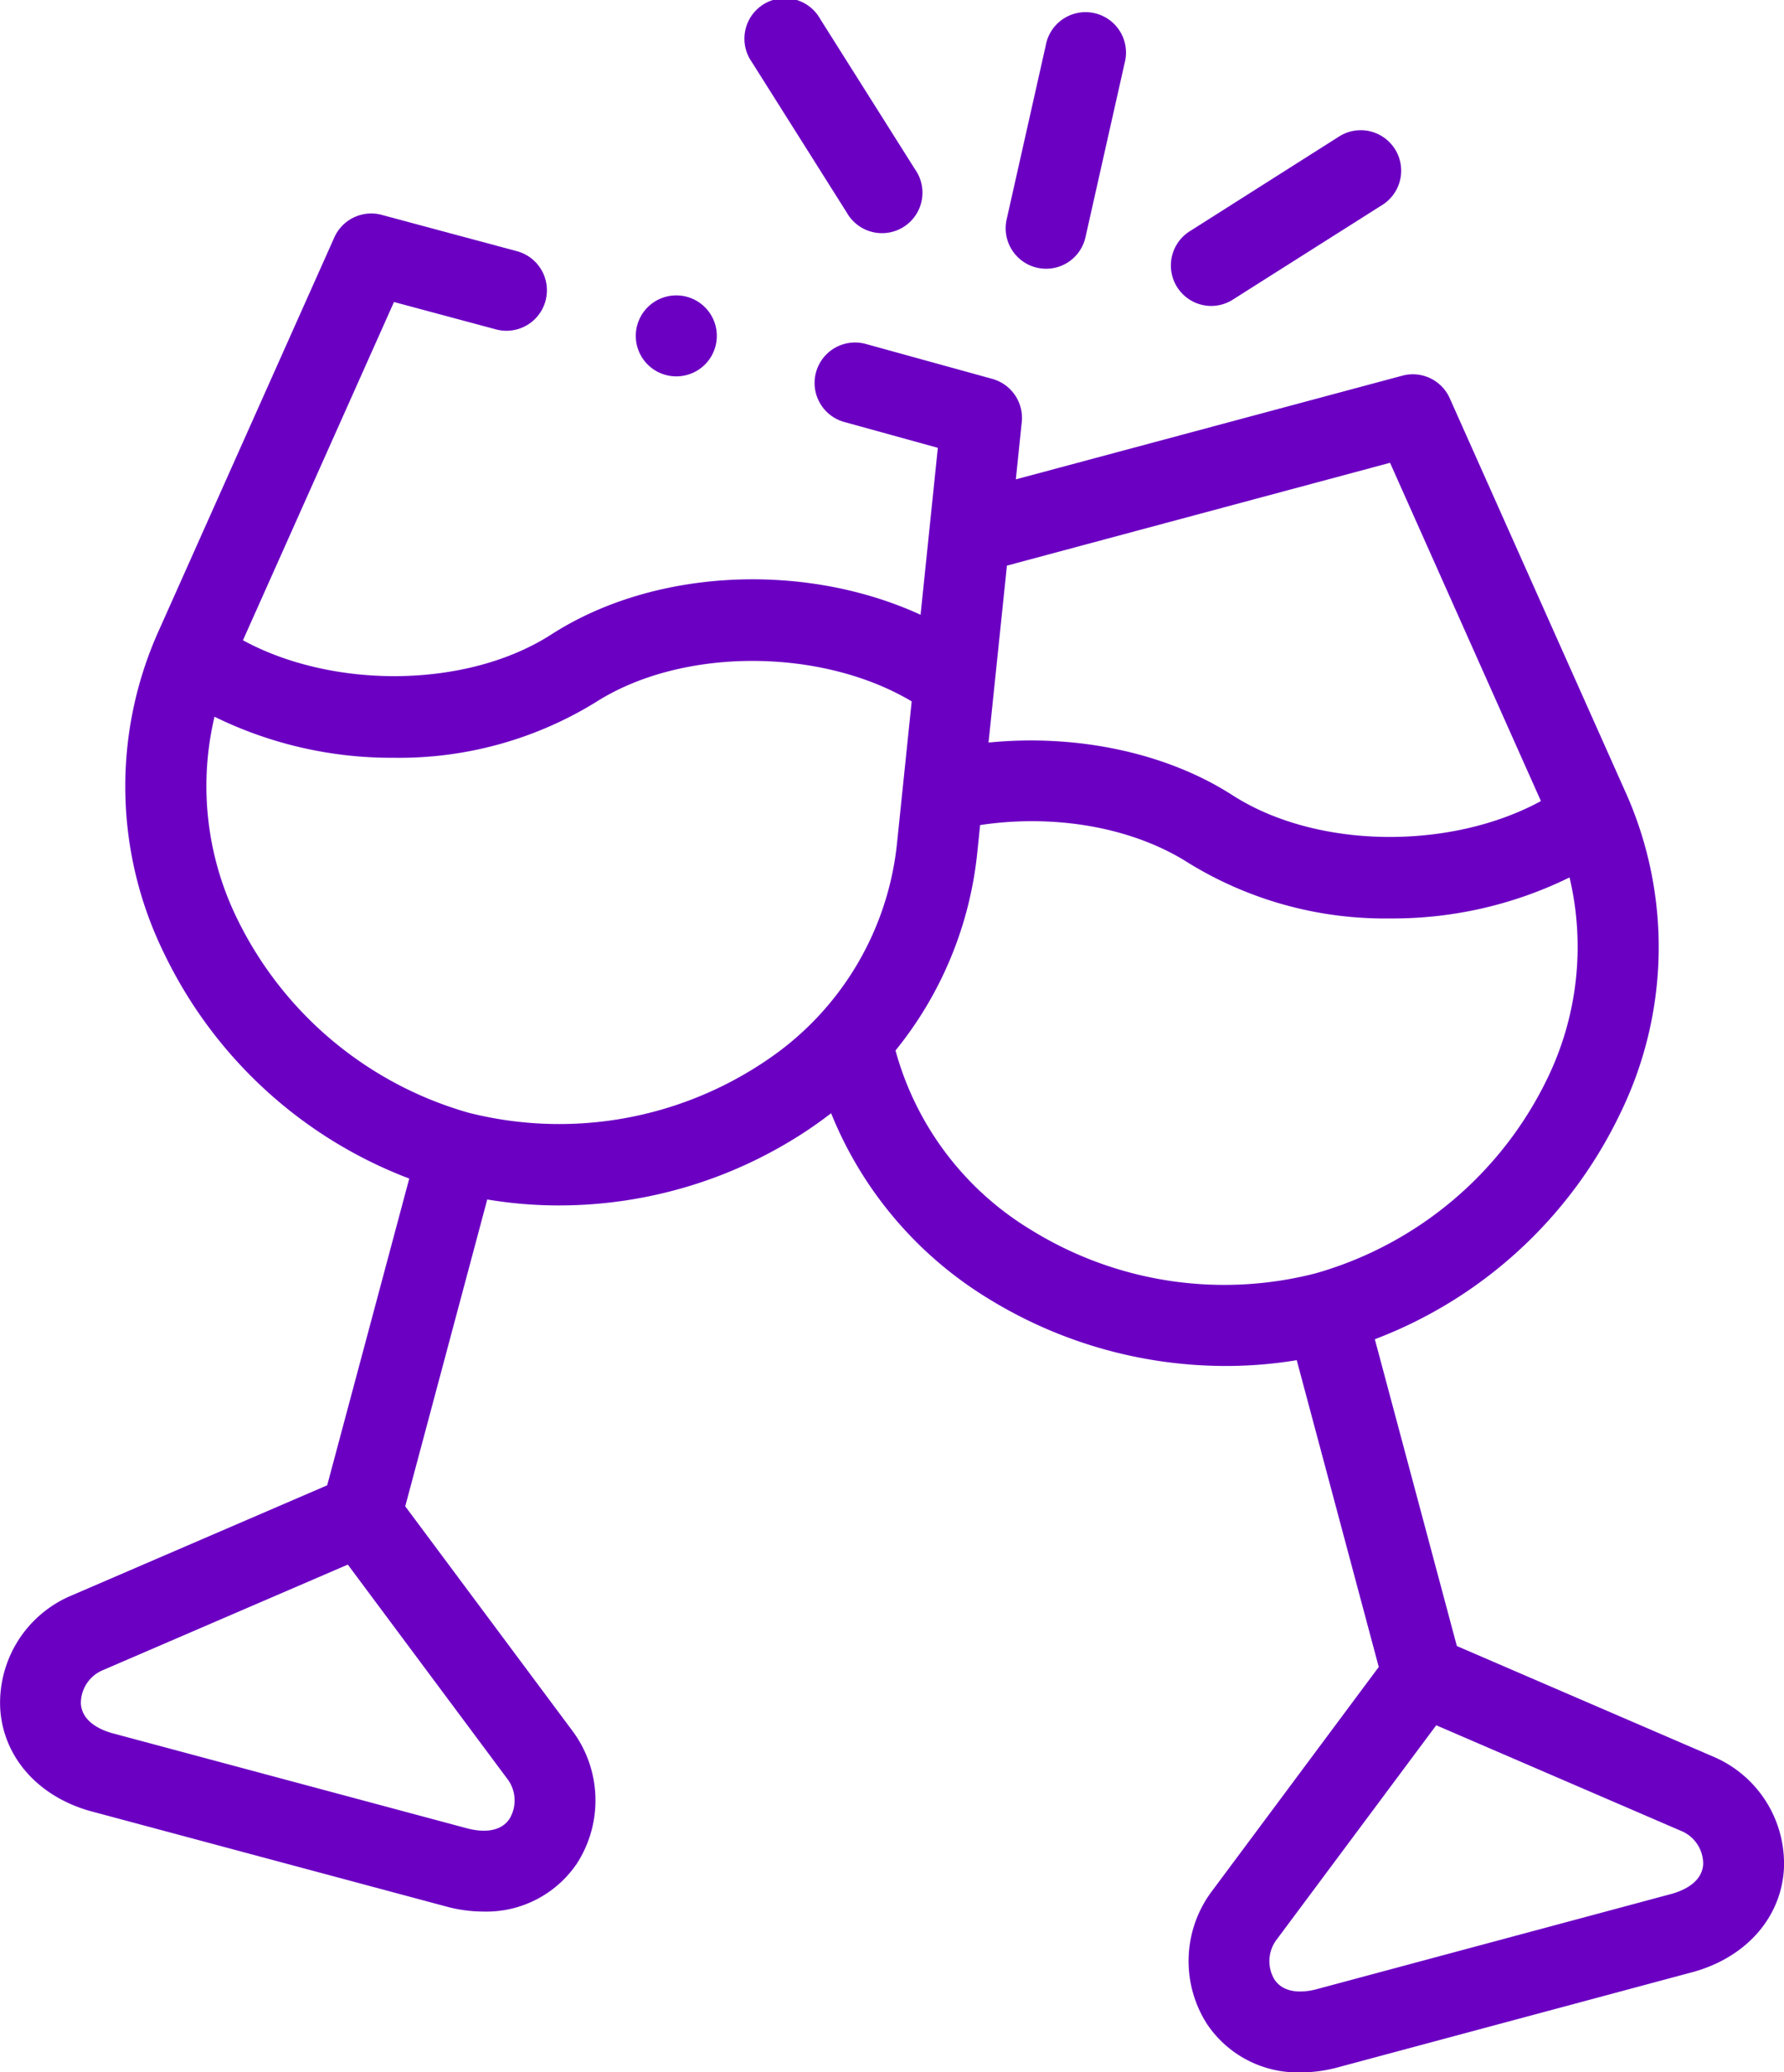 <svg xmlns="http://www.w3.org/2000/svg" width="141.131" height="163.853" viewBox="0 0 141.131 163.853">
  <g id="cheers" transform="translate(-35.498 0)">
    <path id="Path_65006" data-name="Path 65006" d="M286.59,23.524a3.19,3.19,0,0,0,3.82-2.419L293.5,7.367a3.2,3.2,0,1,0-6.236-1.407L284.174,19.7A3.2,3.2,0,0,0,286.59,23.524Z" transform="translate(-169.04 -2.354)" fill="#6b00c3"/>
    <path id="Path_65007" data-name="Path 65007" d="M227.813,16.81a3.2,3.2,0,1,0,5.4-3.42l-7.51-11.9a3.2,3.2,0,1,0-5.4,3.419Z" transform="translate(-125.326 0)" fill="#6b00c3"/>
    <path id="Path_65008" data-name="Path 65008" d="M328.118,46a3.181,3.181,0,0,0,1.705-.5l11.892-7.53a3.2,3.2,0,0,0-3.416-5.41L326.407,40.1A3.2,3.2,0,0,0,328.118,46Z" transform="translate(-196.799 -21.809)" fill="#6b00c3"/>
    <path id="Path_65009" data-name="Path 65009" d="M170.989,174.734l-20.24-8.727L144.26,141.75a35.467,35.467,0,0,0,19.391-17.807A29.939,29.939,0,0,0,164.4,99.2c-.024-.059-.22-.518-.3-.689L150.186,67.349a3.2,3.2,0,0,0-3.745-1.785l-30.581,8.2.469-4.533A3.2,3.2,0,0,0,114,65.819l-10.01-2.762a3.2,3.2,0,0,0-1.7,6.171l7.4,2.042-1.366,13.2c-9.077-4.168-20.994-3.723-29.212,1.558-6.657,4.278-17.239,4.348-24.394.458L66.666,59.74l8.07,2.166a3.2,3.2,0,0,0,1.655-6.183l-10.7-2.873a3.2,3.2,0,0,0-3.745,1.784L48.021,85.809a29.932,29.932,0,0,0,.453,25.421,35.487,35.487,0,0,0,19.4,17.816L61.381,153.3l-20.242,8.719a9.205,9.205,0,0,0-5.623,8.953c.242,3.793,2.946,6.883,7.058,8.066l.056.015,28.3,7.585.051.013a11.361,11.361,0,0,0,2.762.351,8.645,8.645,0,0,0,7.387-3.79,9.207,9.207,0,0,0-.4-10.568L67.556,154.96,74.044,130.7a34.271,34.271,0,0,0,5.674.471,35.495,35.495,0,0,0,20.021-6.19q.775-.534,1.508-1.1a30.563,30.563,0,0,0,12.415,14.643,35.838,35.838,0,0,0,18.82,5.34,34.218,34.218,0,0,0,5.6-.459l6.489,24.258L131.4,185.351A9.21,9.21,0,0,0,131,195.918a8.649,8.649,0,0,0,7.394,3.8,11.368,11.368,0,0,0,2.751-.348l.054-.014,28.3-7.594.053-.015c4.12-1.183,6.828-4.276,7.068-8.073a9.187,9.187,0,0,0-5.623-8.937ZM115.155,80.584l30.308-8.131L157.4,99.2c-7.152,3.891-17.733,3.819-24.4-.463-5.237-3.369-12.335-4.852-19.3-4.164ZM75.808,179.665c-.788,1.184-2.368,1-3.256.785l-28.238-7.569c-.876-.256-2.328-.893-2.418-2.314a2.825,2.825,0,0,1,1.772-2.666l19.345-8.333,12.588,16.9A2.822,2.822,0,0,1,75.808,179.665Zm20.309-59.952a29.214,29.214,0,0,1-23.545,4.13h0a29.27,29.27,0,0,1-18.325-15.366,23.811,23.811,0,0,1-1.78-15.946,31.77,31.77,0,0,0,14.189,3.246,29.667,29.667,0,0,0,15.915-4.36c6.863-4.411,17.9-4.352,25.05-.1l-1.161,11.218a23.575,23.575,0,0,1-10.34,17.175Zm20.924,13.379a23.942,23.942,0,0,1-10.7-14.173,29.56,29.56,0,0,0,6.477-15.722l.217-2.1c5.971-.9,12.136.2,16.522,3.019a29.678,29.678,0,0,0,15.925,4.365,31.756,31.756,0,0,0,14.181-3.244,23.808,23.808,0,0,1-1.78,15.949,29.248,29.248,0,0,1-18.321,15.357h0A29.03,29.03,0,0,1,117.041,133.091Zm50.766,52.493-28.236,7.578c-.888.218-2.466.395-3.253-.791a2.825,2.825,0,0,1,.21-3.2l12.589-16.9,19.348,8.342a2.81,2.81,0,0,1,1.769,2.653c-.089,1.423-1.547,2.061-2.426,2.317Z" transform="translate(0 -35.862)" fill="#6b00c3"/>
    <path id="Path_65010" data-name="Path 65010" d="M195.885,79.382a3.2,3.2,0,0,0,0-6.4h-.019a3.2,3.2,0,0,0,.019,6.4Z" transform="translate(-106.88 -49.625)" fill="#6b00c3"/>
  </g>
</svg>
